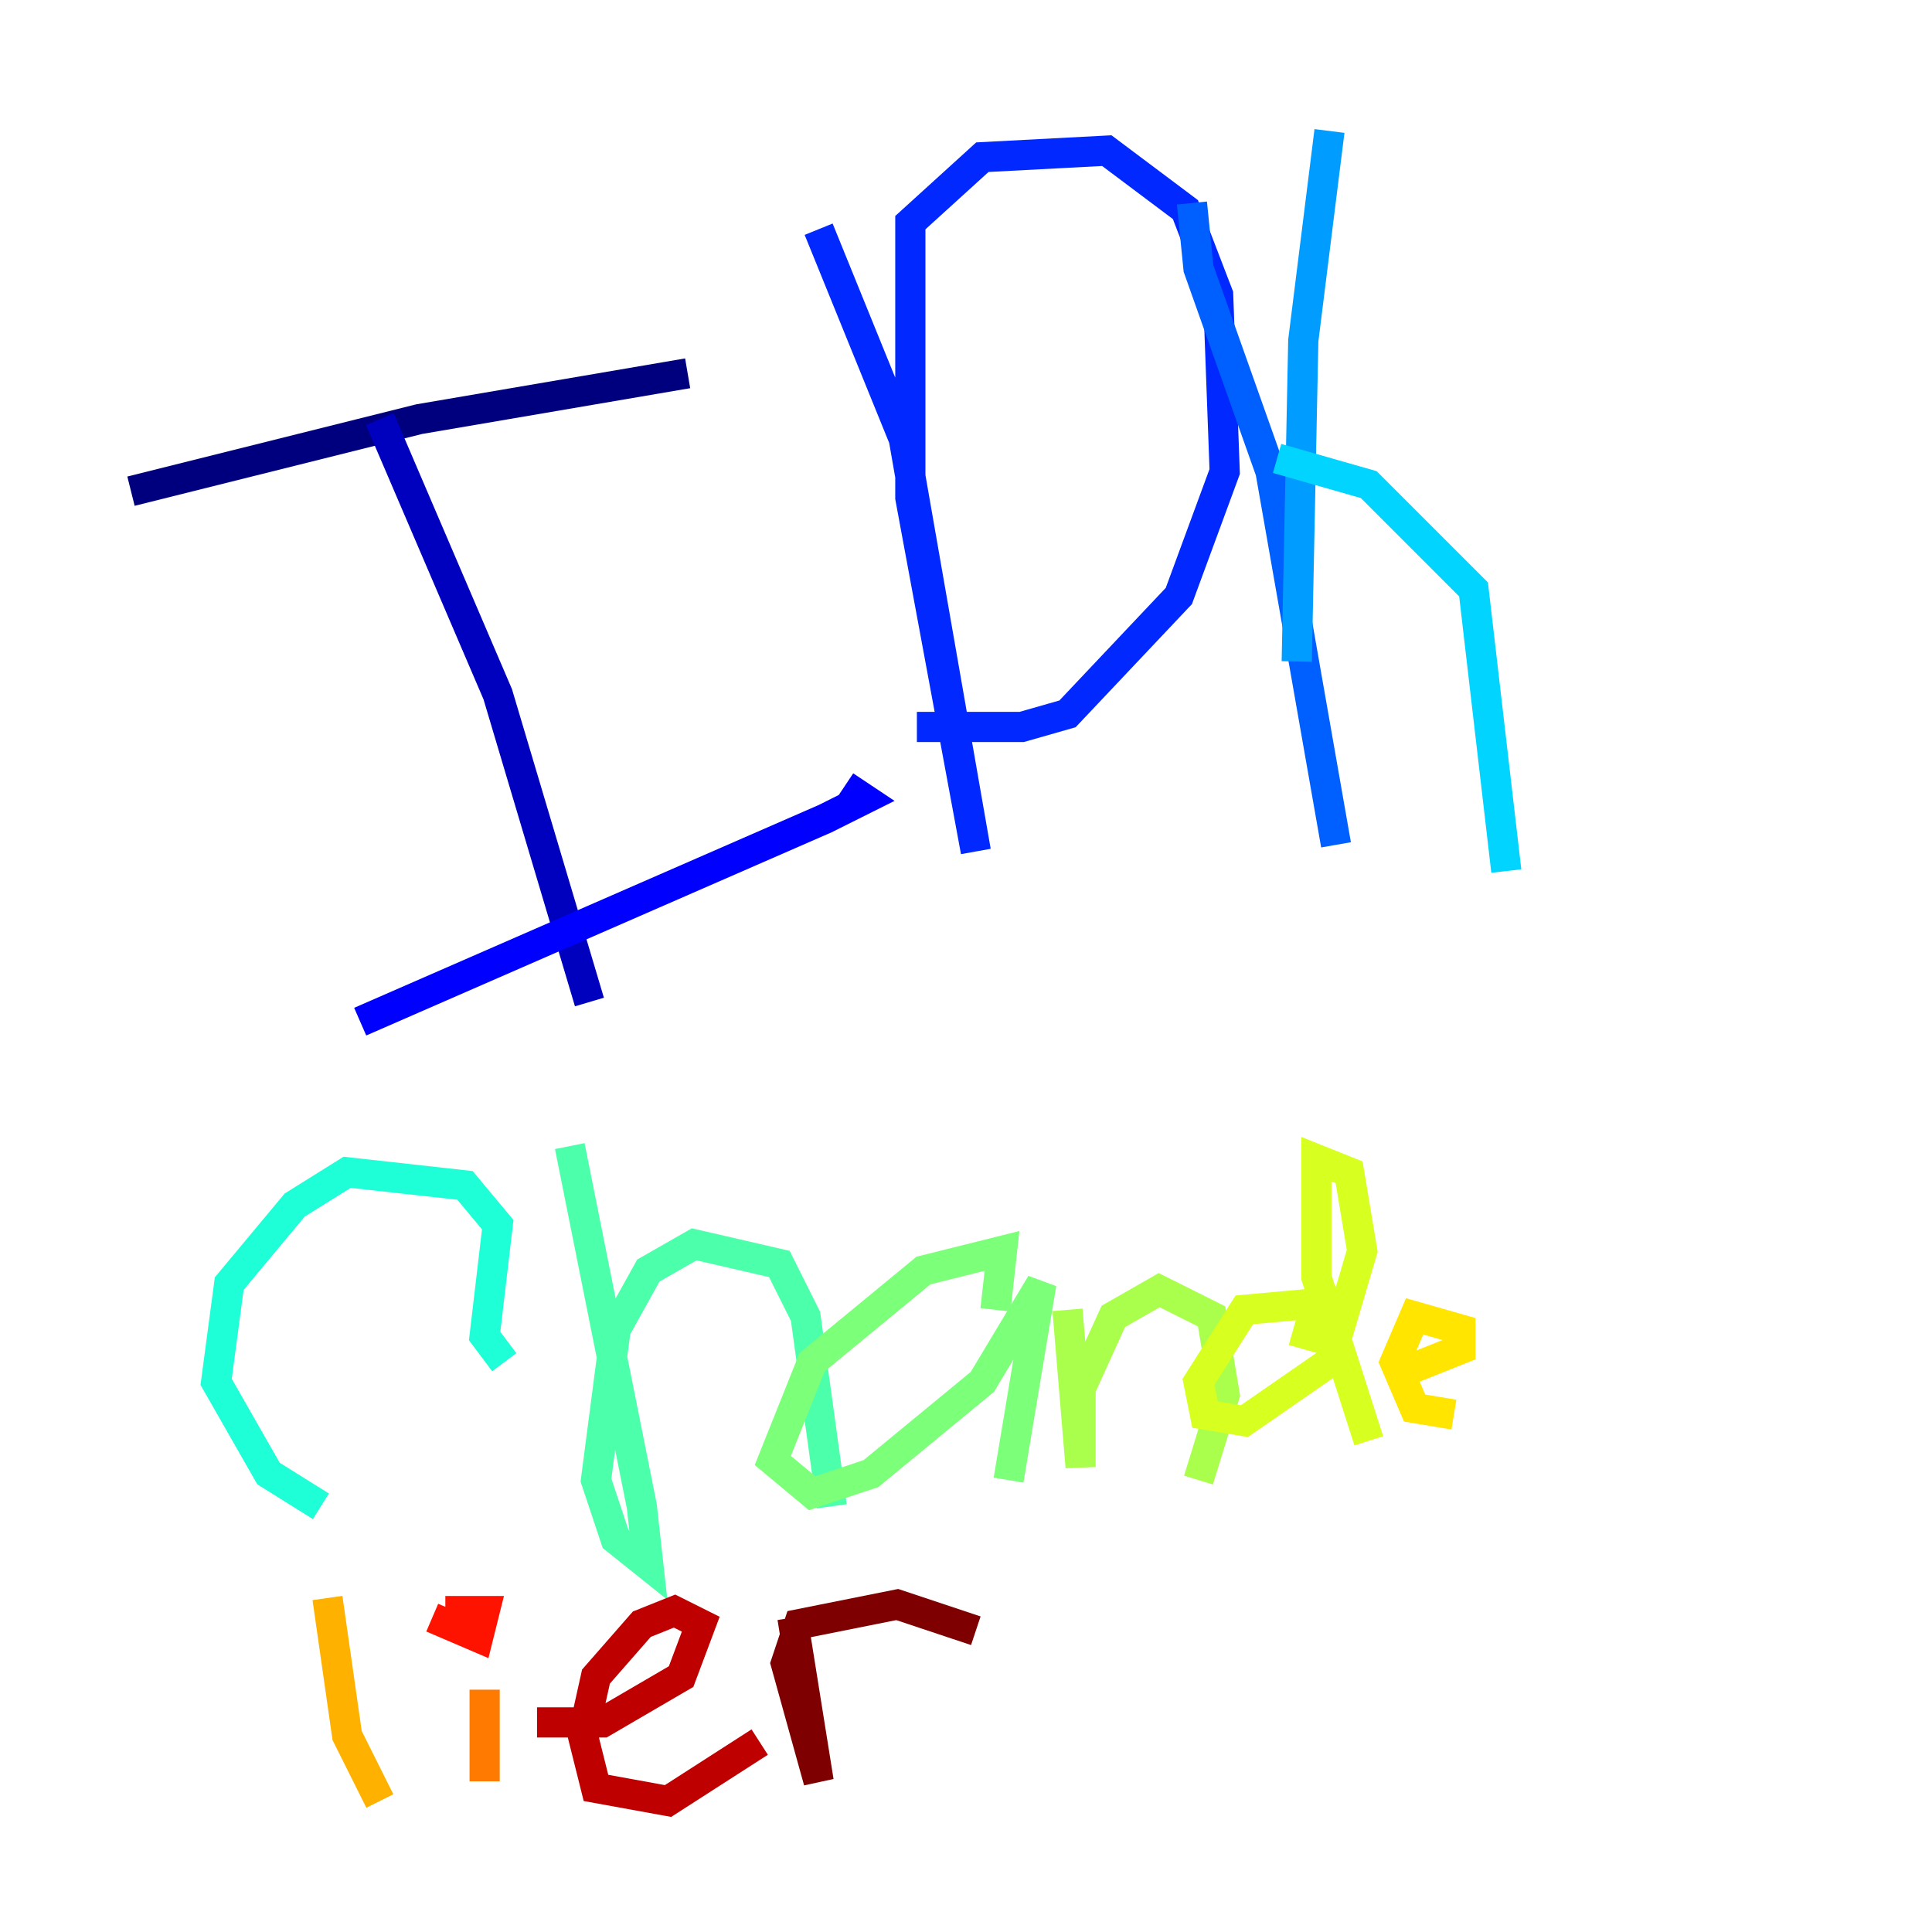 <?xml version="1.0" encoding="utf-8" ?>
<svg baseProfile="tiny" height="128" version="1.2" viewBox="0,0,128,128" width="128" xmlns="http://www.w3.org/2000/svg" xmlns:ev="http://www.w3.org/2001/xml-events" xmlns:xlink="http://www.w3.org/1999/xlink"><defs /><polyline fill="none" points="8.678,32.542 27.77,27.77 45.559,24.732" stroke="#00007f" stroke-width="2" /><polyline fill="none" points="25.166,27.77 32.976,45.993 39.051,66.386" stroke="#0000bf" stroke-width="2" /><polyline fill="none" points="23.864,67.688 54.671,54.237 57.275,52.936 55.973,52.068" stroke="#0000fe" stroke-width="2" /><polyline fill="none" points="54.237,15.186 59.878,29.071 64.651,56.407 60.312,32.976 60.312,14.752 65.085,10.414 73.329,9.98 78.536,13.885 80.705,19.525 81.139,31.241 78.102,39.485 70.725,47.295 67.688,48.163 60.746,48.163" stroke="#0028ff" stroke-width="2" /><polyline fill="none" points="78.969,13.451 79.403,17.79 84.176,31.241 88.515,55.973" stroke="#0060ff" stroke-width="2" /><polyline fill="none" points="85.912,43.824 86.346,22.563 88.081,8.678" stroke="#009cff" stroke-width="2" /><polyline fill="none" points="84.61,30.373 90.685,32.108 97.627,39.051 99.797,57.709" stroke="#00d4ff" stroke-width="2" /><polyline fill="none" points="33.41,90.251 32.108,88.515 32.976,81.139 30.807,78.536 22.997,77.668 19.525,79.837 15.186,85.044 14.319,91.552 17.79,97.627 21.261,99.797" stroke="#1fffd7" stroke-width="2" /><polyline fill="none" points="37.749,75.932 42.522,99.797 42.956,103.702 40.786,101.966 39.485,98.061 40.786,88.081 42.956,84.176 45.993,82.441 51.634,83.742 53.37,87.214 55.105,99.797" stroke="#4cffaa" stroke-width="2" /><polyline fill="none" points="65.953,86.78 66.386,82.875 61.18,84.176 53.803,90.251 51.2,96.759 53.803,98.929 57.709,97.627 65.085,91.552 68.99,85.044 66.82,98.061" stroke="#7cff79" stroke-width="2" /><polyline fill="none" points="70.725,86.78 71.593,97.193 71.593,91.986 73.763,87.214 76.8,85.478 80.271,87.214 81.139,92.42 79.403,98.061" stroke="#aaff4c" stroke-width="2" /><polyline fill="none" points="86.346,89.383 87.214,86.346 82.441,86.78 79.403,91.552 79.837,93.722 82.441,94.156 88.081,90.251 90.251,82.875 89.383,77.668 87.214,76.8 87.214,84.61 90.685,95.458" stroke="#d7ff1f" stroke-width="2" /><polyline fill="none" points="92.42,91.119 96.759,89.383 96.759,88.081 93.722,87.214 92.42,90.251 93.722,93.288 96.325,93.722" stroke="#ffe500" stroke-width="2" /><polyline fill="none" points="21.695,105.871 22.997,114.983 25.166,119.322" stroke="#ffb100" stroke-width="2" /><polyline fill="none" points="32.108,111.946 32.108,118.02" stroke="#ff7a00" stroke-width="2" /><polyline fill="none" points="29.939,106.739 29.939,106.739" stroke="#ff4600" stroke-width="2" /><polyline fill="none" points="28.637,107.173 31.675,108.475 32.108,106.739 29.505,106.739" stroke="#fe1200" stroke-width="2" /><polyline fill="none" points="35.58,114.115 39.919,114.115 45.125,111.078 46.427,107.607 44.691,106.739 42.522,107.607 39.485,111.078 38.617,114.983 39.485,118.454 44.258,119.322 50.332,115.417" stroke="#bf0000" stroke-width="2" /><polyline fill="none" points="52.502,107.173 54.237,118.02 52.068,110.21 52.936,107.607 59.444,106.305 64.651,108.041" stroke="#7f0000" stroke-width="2" /></svg>